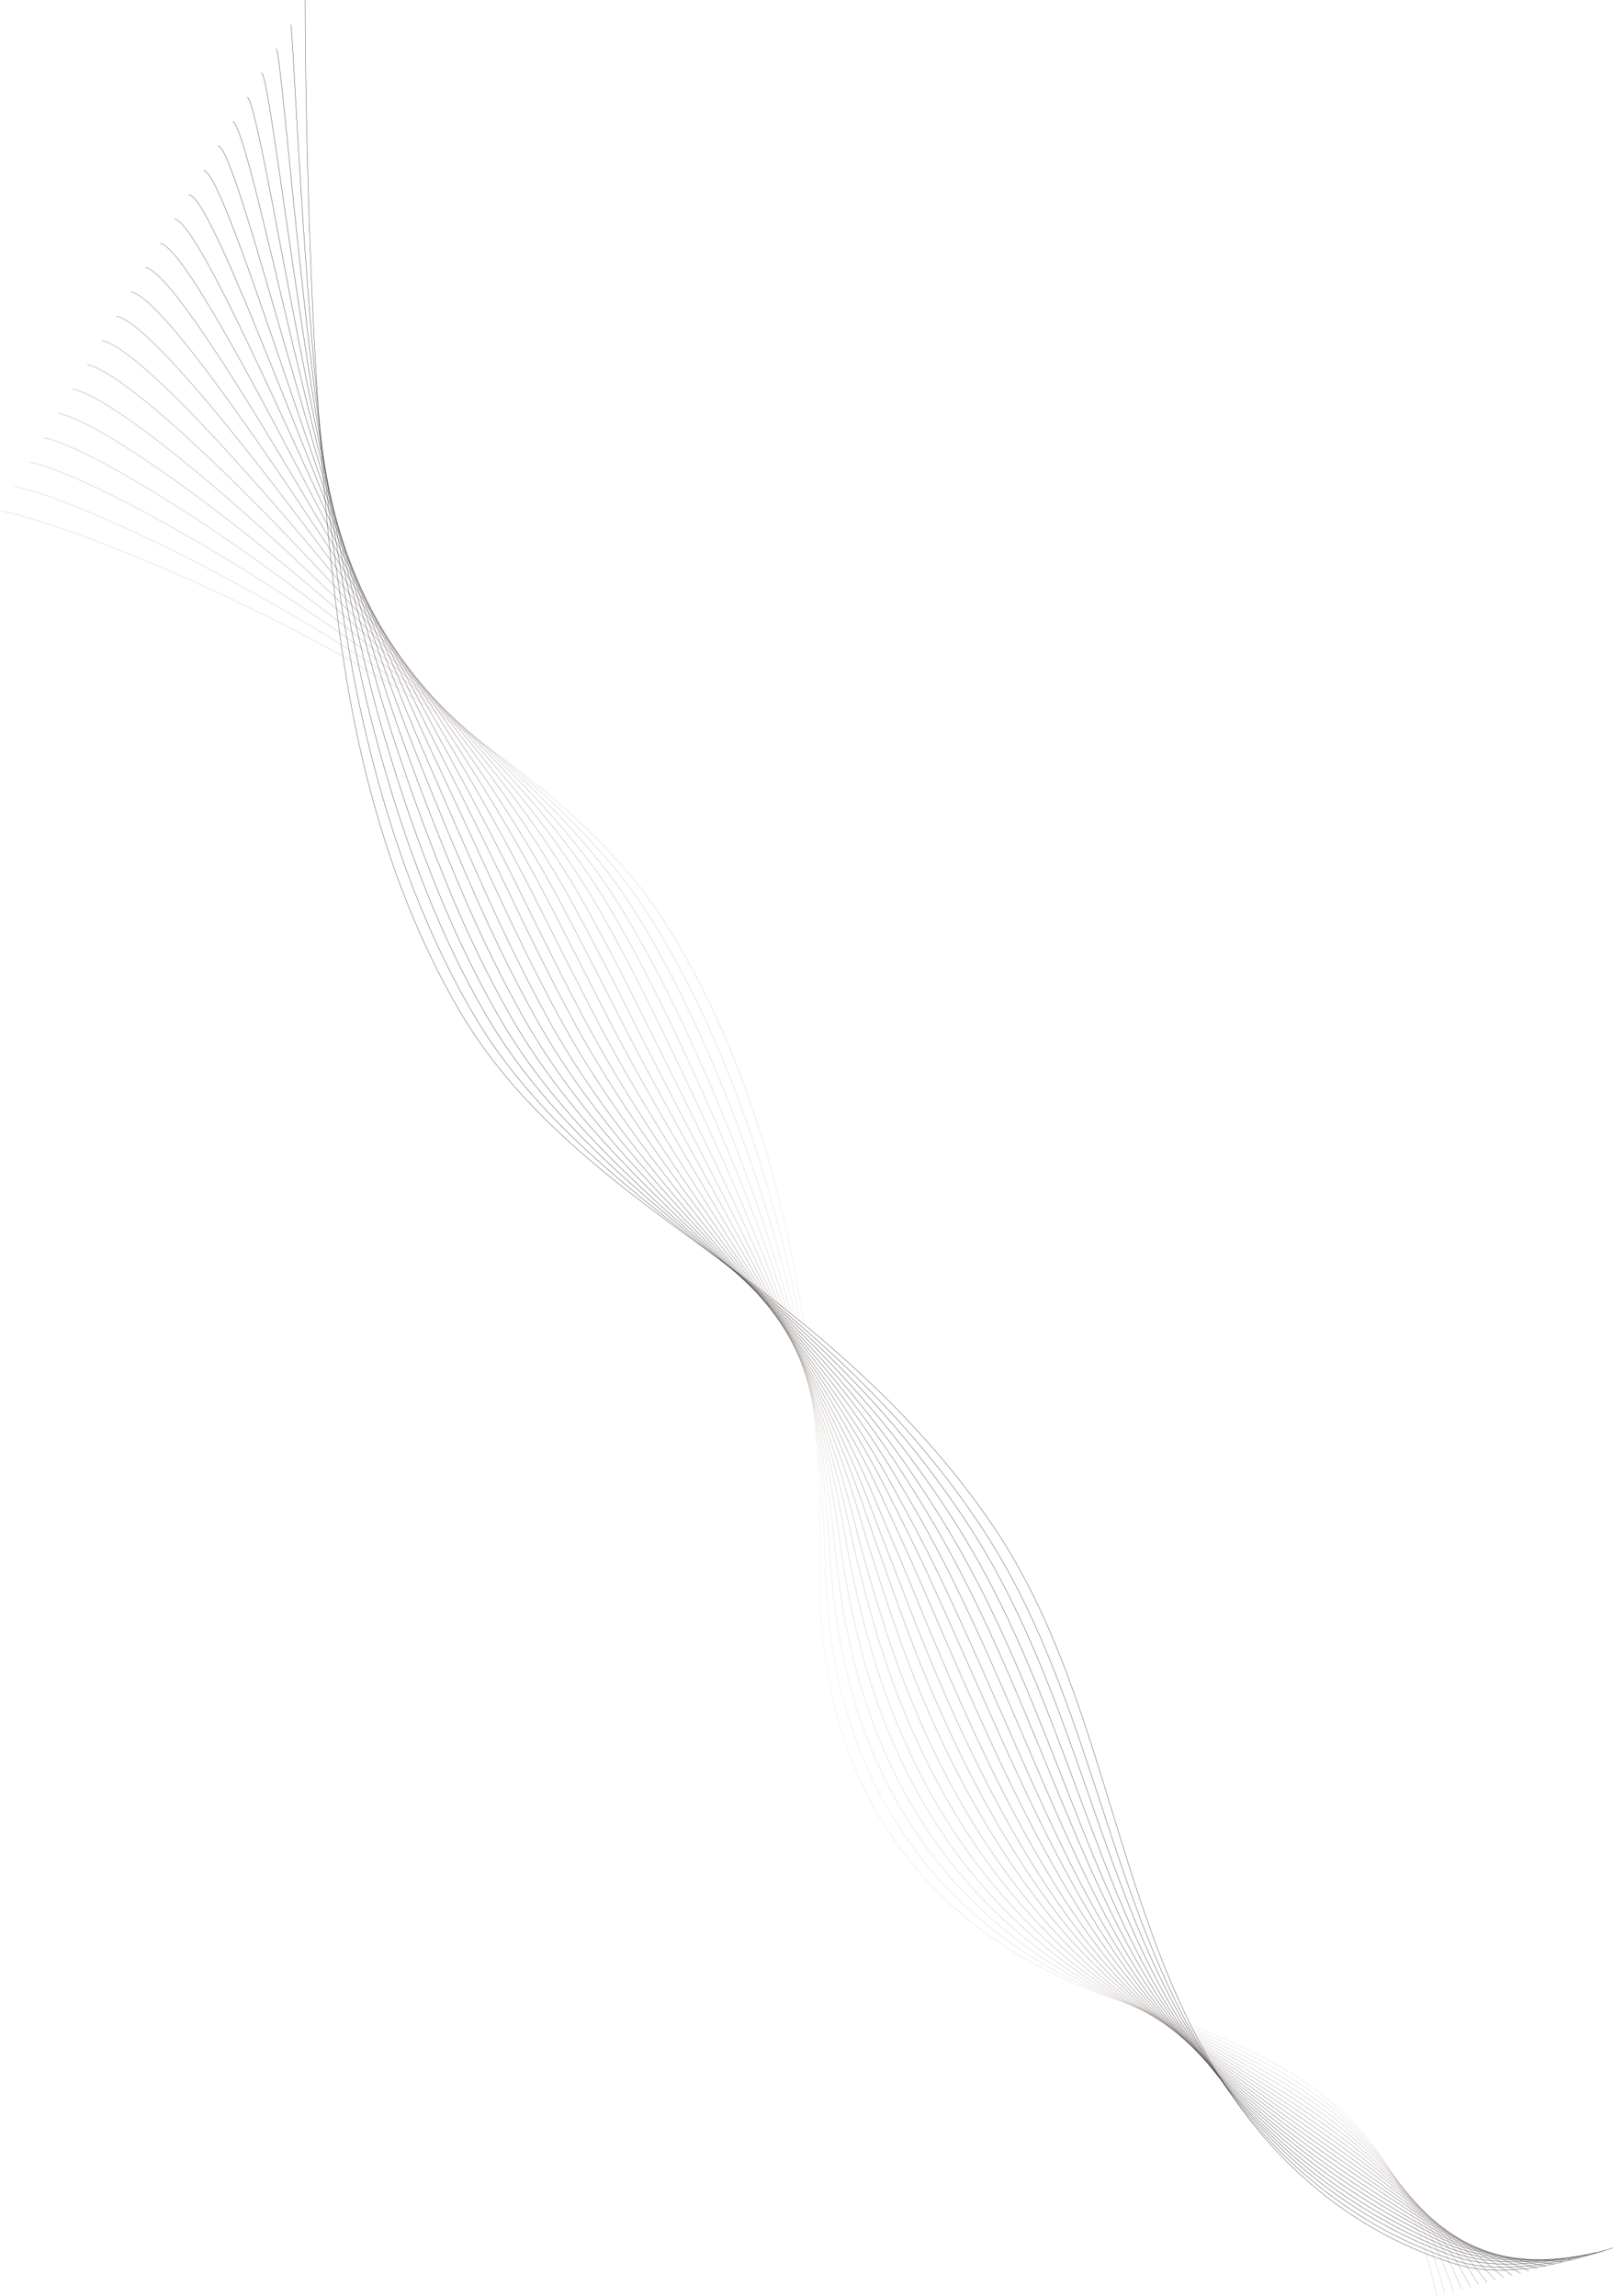 <svg viewBox="0 0 1430.7 2037" xmlns="http://www.w3.org/2000/svg"><linearGradient id="a" gradientTransform="rotate(56.489 121.385 385.367)" gradientUnits="userSpaceOnUse" x1="1335.438" x2="899.549" y1="797.812" y2="42.831"><stop offset="0" stop-color="#9c8a84"/><stop offset=".297" stop-color="#ded4ca"/><stop offset=".587" stop-color="#e3d4c5"/><stop offset=".827" stop-color="#9c8a84"/></linearGradient><linearGradient id="b" gradientTransform="rotate(54.169 112.424 383.84) scale(.98)" gradientUnits="userSpaceOnUse" x1="1378.545" x2="893.123" y1="874.035" y2="33.26"><stop offset="0" stop-color="#96857f"/><stop offset=".297" stop-color="#d5cbc2"/><stop offset=".587" stop-color="#dacbbd"/><stop offset=".827" stop-color="#96857f"/></linearGradient><linearGradient id="c" gradientTransform="rotate(51.75 103.358 382.684) scale(.961)" gradientUnits="userSpaceOnUse" x1="1421.062" x2="878.614" y1="954.559" y2="15.011"><stop offset="0" stop-color="#90807a"/><stop offset=".297" stop-color="#ccc3ba"/><stop offset=".587" stop-color="#d1c3b5"/><stop offset=".827" stop-color="#90807a"/></linearGradient><linearGradient id="d" gradientTransform="rotate(49.238 94.236 381.97) scale(.944)" gradientUnits="userSpaceOnUse" x1="1462.336" x2="859.427" y1="1038.813" y2="-5.456"><stop offset="0" stop-color="#8a7a75"/><stop offset=".297" stop-color="#c3bab1"/><stop offset=".587" stop-color="#c7baad"/><stop offset=".827" stop-color="#8a7a75"/></linearGradient><linearGradient id="e" gradientTransform="rotate(46.642 85.036 381.64) scale(.928)" gradientUnits="userSpaceOnUse" x1="1501.64" x2="836.655" y1="1126.026" y2="-25.763"><stop offset="0" stop-color="#857571"/><stop offset=".297" stop-color="#bab1a9"/><stop offset=".587" stop-color="#beb1a5"/><stop offset=".827" stop-color="#857571"/></linearGradient><linearGradient id="f" gradientTransform="matrix(.659 .635 -.635 .659 286.238 54.396)" gradientUnits="userSpaceOnUse" x1="1538.204" x2="810.594" y1="1215.23" y2="-45.027"><stop offset="0" stop-color="#7f706c"/><stop offset=".297" stop-color="#b1a8a1"/><stop offset=".587" stop-color="#b5a89d"/><stop offset=".827" stop-color="#7f706c"/></linearGradient><linearGradient id="g" gradientTransform="scale(.904) rotate(41.21 73.4 422.955)" gradientUnits="userSpaceOnUse" x1="1571.235" x2="781.448" y1="1305.272" y2="-62.68"><stop offset="0" stop-color="#796b67"/><stop offset=".297" stop-color="#a8a099"/><stop offset=".587" stop-color="#aca095"/><stop offset=".827" stop-color="#796b67"/></linearGradient><linearGradient id="h" gradientTransform="rotate(38.401 56.901 383.422) scale(.895)" gradientUnits="userSpaceOnUse" x1="1599.949" x2="749.461" y1="1394.853" y2="-78.237"><stop offset="0" stop-color="#736662"/><stop offset=".297" stop-color="#9f9791"/><stop offset=".587" stop-color="#a2978d"/><stop offset=".827" stop-color="#736662"/></linearGradient><linearGradient id="i" gradientTransform="rotate(35.535 47.311 384.965) scale(.888)" gradientUnits="userSpaceOnUse" x1="1623.646" x2="714.99" y1="1482.553" y2="-91.285"><stop offset="0" stop-color="#6d605d"/><stop offset=".297" stop-color="#968e88"/><stop offset=".587" stop-color="#998e85"/><stop offset=".827" stop-color="#6d605d"/></linearGradient><linearGradient id="j" gradientTransform="rotate(32.637 37.66 387.02) scale(.883)" gradientUnits="userSpaceOnUse" x1="1641.725" x2="678.465" y1="1566.913" y2="-101.503"><stop offset="0" stop-color="#675b58"/><stop offset=".297" stop-color="#8d8680"/><stop offset=".587" stop-color="#90867d"/><stop offset=".827" stop-color="#675b58"/></linearGradient><linearGradient id="k" gradientTransform="rotate(29.705 27.874 389.701) scale(.881)" gradientUnits="userSpaceOnUse" x1="1653.726" x2="640.393" y1="1646.502" y2="-108.643"><stop offset="0" stop-color="#615653"/><stop offset=".297" stop-color="#847d78"/><stop offset=".587" stop-color="#877d75"/><stop offset=".827" stop-color="#615653"/></linearGradient><linearGradient id="l" gradientTransform="rotate(26.778 18.037 392.799) scale(.881)" gradientUnits="userSpaceOnUse" x1="1659.365" x2="601.348" y1="1719.995" y2="-112.543"><stop offset="0" stop-color="#5c514f"/><stop offset=".297" stop-color="#7b7470"/><stop offset=".587" stop-color="#7d746e"/><stop offset=".827" stop-color="#5c514f"/></linearGradient><linearGradient id="m" gradientTransform="matrix(.808 .357 -.357 .808 161.009 30.598)" gradientUnits="userSpaceOnUse" x1="1658.554" x2="561.941" y1="1786.247" y2="-113.142"><stop offset="0" stop-color="#564c4a"/><stop offset=".297" stop-color="#726b68"/><stop offset=".587" stop-color="#746b66"/><stop offset=".827" stop-color="#564c4a"/></linearGradient><linearGradient id="n" gradientTransform="matrix(.829 .318 -.318 .829 143.12 27.198)" gradientUnits="userSpaceOnUse" x1="1651.405" x2="522.785" y1="1844.344" y2="-110.483"><stop offset="0" stop-color="#504745"/><stop offset=".297" stop-color="#696360"/><stop offset=".587" stop-color="#6b635e"/><stop offset=".827" stop-color="#504745"/></linearGradient><linearGradient id="o" gradientTransform="matrix(.851 .278 -.278 .851 125.23 23.798)" gradientUnits="userSpaceOnUse" x1="1638.22" x2="484.469" y1="1893.65" y2="-104.705"><stop offset="0" stop-color="#4a4140"/><stop offset=".297" stop-color="#605a57"/><stop offset=".587" stop-color="#625a56"/><stop offset=".827" stop-color="#4a4140"/></linearGradient><linearGradient id="p" gradientTransform="matrix(.872 .238 -.238 .872 107.34 20.399)" gradientUnits="userSpaceOnUse" x1="1619.465" x2="447.527" y1="1933.825" y2="-96.033"><stop offset="0" stop-color="#443c3b"/><stop offset=".297" stop-color="#57514f"/><stop offset=".587" stop-color="#58514e"/><stop offset=".827" stop-color="#443c3b"/></linearGradient><linearGradient id="q" gradientTransform="rotate(12.531 -32.687 416.004) scale(.915)" gradientUnits="userSpaceOnUse" x1="1585.269" x2="401.946" y1="1970.859" y2="-78.716"><stop offset="0" stop-color="#3e3736"/><stop offset=".297" stop-color="#4e4947"/><stop offset=".587" stop-color="#4f4946"/><stop offset=".827" stop-color="#3e3736"/></linearGradient><linearGradient id="r" gradientTransform="rotate(9.855 -43.091 422.08) scale(.928)" gradientUnits="userSpaceOnUse" x1="1532.577" x2="344.354" y1="2007.123" y2="-50.94"><stop offset="0" stop-color="#383231"/><stop offset=".297" stop-color="#45403f"/><stop offset=".587" stop-color="#46403e"/><stop offset=".827" stop-color="#383231"/></linearGradient><linearGradient id="s" gradientTransform="matrix(.936 .119 -.119 .936 53.67 10.2)" gradientUnits="userSpaceOnUse" x1="1473.53" x2="286.424" y1="2036.469" y2="-19.658"><stop offset="0" stop-color="#332d2d"/><stop offset=".297" stop-color="#3c3737"/><stop offset=".587" stop-color="#3d3736"/><stop offset=".827" stop-color="#332d2d"/></linearGradient><linearGradient id="t" gradientTransform="rotate(4.743 -64.21 435.481) scale(.961)" gradientUnits="userSpaceOnUse" x1="1411.496" x2="230.956" y1="2057.993" y2="13.237"><stop offset="0" stop-color="#2d2728"/><stop offset=".297" stop-color="#332e2e"/><stop offset=".587" stop-color="#332e2e"/><stop offset=".827" stop-color="#2d2728"/></linearGradient><linearGradient id="u" gradientTransform="matrix(.979 .04 -.04 .979 17.89 3.4)" gradientUnits="userSpaceOnUse" x1="1348.15" x2="178.985" y1="2071.88" y2="46.826"><stop offset="0" stop-color="#272223"/><stop offset=".297" stop-color="#2a2626"/><stop offset=".587" stop-color="#2a2626"/><stop offset=".827" stop-color="#272223"/></linearGradient><g fill="none" stroke-miterlimit="10"><path d="M.1 453C79 467.6 463.3 622.8 586.9 813.8c103.7 160 143.4 382.5 140.3 577.1-3.8 239.6 143.5 343.8 265.2 383.6 149.7 48.9 247.6 95.3 281.8 262.4" opacity=".14" stroke="url(#a)" stroke-width="1.052"/><path d="M13 431.5c61.6 11.4 319.1 133.2 476.8 280.3 34.5 32.2 64.2 66 86.2 100.9 19.1 30.2 36.2 62.4 51.5 96 38.5 84.5 66.2 177.1 83.3 270.4 12.7 69.4 19.5 139.3 21 206.5.6 29.8 3.4 57.6 7.9 83.6 31 178.4 150.9 267.2 255.8 306.5 33.2 12.4 64.1 24.2 92.5 37.4 61 28 110.1 61.2 145.7 113.3 20.3 29.7 36.4 64.8 48 108.6" opacity=".17" stroke="url(#b)" stroke-width="1.019"/><path d="M25.9 409.9C84.4 420.7 329 557.7 481 708.3c33.2 33 62.2 67.7 84 103.1 18.8 30.6 36 63.1 51.5 96.8 39.4 85 70.3 176.1 90.8 267.9 15.3 68.2 25.1 137.3 28.9 204.1 1.7 29.5 5.4 57.1 10.5 83.2 34.5 176 148.3 269.5 251.8 313.3 32.3 13.6 62.7 26.4 91 40.3 60.1 29.5 109.9 62.9 147.1 113.4 21.2 28.8 38.9 61.6 52.5 102.4" opacity=".199" stroke="url(#c)" stroke-width=".986"/><path d="M38.7 388.3c55.5 10.3 287.1 162.4 433.5 316.6 32 33.9 60.2 69.3 81.7 105.4 18.6 31 35.8 63.7 51.6 97.5 40.2 85.4 74.3 175.1 98.4 265.4 17.9 67.1 30.5 135.2 36.8 201.6 2.8 29.2 7.3 56.7 13 82.8 37.9 173.6 145.7 271.8 247.8 320.1 31.4 14.9 61.3 28.5 89.5 43.2 59.3 30.9 109.6 64.6 148.5 113.6 22.1 27.9 41.4 58.4 57 96.3" opacity=".229" stroke="url(#d)" stroke-width=".952"/><path d="M51.6 366.7c52.4 9.7 271.1 176.9 411.9 334.8 30.8 34.8 58.1 70.9 79.5 107.6 18.4 31.4 35.6 64.4 51.7 98.3 41.1 85.9 78.4 174.2 105.9 262.9 20.5 66 35.9 133.1 44.7 199.2 3.8 28.9 9.3 56.2 15.6 82.4 41.3 171.2 143.1 273.9 243.8 326.9 30.5 16.1 59.9 30.6 87.9 46.1 58.6 32.3 109.4 66.4 150 113.7 23.1 27 44 55.3 61.5 90.1" opacity=".258" stroke="url(#e)" stroke-width=".919"/><path d="M64.5 345.2c49.3 9.1 255.1 191.5 390.3 353 29.6 35.6 56.1 72.5 77.3 109.8 18.2 31.9 35.4 65.1 51.8 99 42 86.4 82.4 173.2 113.4 260.4 23 64.9 41.3 131.1 52.6 196.8 4.9 28.6 11.2 55.8 18.1 82 44.5 168.8 140.4 276 239.7 333.8 29.6 17.2 58.6 32.8 86.4 49 57.8 33.7 109.2 68.1 151.4 113.8 24 26.1 46.5 52.1 66 83.9" opacity=".288" stroke="url(#f)" stroke-width=".885"/><path d="M77.4 323.6c46.2 8.5 239.1 206 368.7 371.2 28.4 36.5 54.1 74.1 75 112.1 18 32.3 35.2 65.8 51.9 99.8 42.8 86.8 86.5 172.2 120.9 257.9 25.6 63.8 46.7 129 60.5 194.3 6 28.2 13.1 55.3 20.7 81.6 47.8 166.4 137.8 278 235.7 340.6 28.7 18.3 57.2 34.9 84.9 51.9 57 35.1 109 69.8 152.8 114 24.9 25.2 49 48.9 70.5 77.8" opacity=".317" stroke="url(#g)" stroke-width=".852"/><path d="M90.3 302c43.1 8 223.5 220.4 347 389.3 27.2 37.3 52 75.7 72.8 114.3 17.7 32.7 35 66.4 52 100.6 43.7 87.3 90.6 171.2 128.4 255.4 28.2 62.6 52 126.9 68.3 191.9 7 27.9 15.1 54.9 23.2 81.2 50.9 164 135.2 279.9 231.7 347.4 27.8 19.5 55.8 37 83.4 54.8 56.2 36.4 108.8 71.5 154.2 114.1 25.9 24.3 51.5 45.8 75 71.6" opacity=".347" stroke="url(#h)" stroke-width=".819"/><path d="M103.2 280.5c40.1 7.4 207.5 234.9 325.4 407.5 26 38.1 50 77.3 70.6 116.5 17.5 33.1 34.8 67.1 52.1 101.3 44.6 87.7 94.6 170.2 136 252.9 30.8 61.5 57.4 124.8 76.2 189.4 8 27.6 17 54.4 25.8 80.8 54 161.6 132.7 281.8 227.6 354.2 26.9 20.5 54.4 39 81.8 57.7 55.4 37.8 108.5 73.3 155.7 114.3 26.8 23.4 54 42.6 79.5 65.4" opacity=".376" stroke="url(#i)" stroke-width=".785"/><path d="M116.1 258.9c37 6.8 191.5 249.5 303.8 425.7 24.8 39 48 78.9 68.4 118.7 17.3 33.5 34.6 67.8 52.2 102.1 45.5 88.2 98.7 169.3 143.5 250.4 33.3 60.4 62.7 122.7 84.1 187 9.1 27.3 18.9 54 28.3 80.4 57 159.2 130.1 283.5 223.6 361.1 26.1 21.6 53.1 41.1 80.3 60.6 54.6 39.1 108.3 75 157.1 114.4 27.7 22.4 56.5 39.4 84 59.3" opacity=".406" stroke="url(#j)" stroke-width=".752"/><path d="M128.9 237.3c33.9 6.3 175.5 264.1 282.2 443.9 23.6 39.8 46 80.5 66.1 121 17.1 33.9 34.4 68.4 52.3 102.8 46.3 88.6 102.7 168.3 151 248 35.9 59.3 68.1 120.6 92 184.6 10.1 27 20.8 53.5 30.9 80 60 156.9 127.7 285.3 219.6 367.9 25.2 22.7 51.7 43.2 78.8 63.5 53.9 40.4 108.1 76.7 158.5 114.5 28.7 21.5 59 36.2 88.4 53.1" opacity=".435" stroke="url(#k)" stroke-width=".718"/><path d="M141.8 215.7c30.8 5.7 159.5 278.6 260.5 462.1 22.4 40.7 43.9 82.2 63.9 123.2 16.8 34.4 34.2 69.1 52.4 103.6 47.2 89.1 106.8 167.3 158.5 245.5 38.5 58.1 73.4 118.6 99.9 182.1 11.1 26.7 22.6 53.1 33.4 79.6 62.9 154.5 125.2 286.9 215.6 374.7 24.4 23.7 50.3 45.3 77.3 66.4 53.1 41.7 107.9 78.4 160 114.7 29.6 20.6 61.5 33.1 92.9 46.9" opacity=".465" stroke="url(#l)" stroke-width=".685"/><path d="M154.7 194.2c27.7 5.1 143.5 293.2 238.9 480.2 21.2 41.5 41.9 83.8 61.7 125.4 16.6 34.8 34 69.8 52.5 104.3 48.1 89.6 110.8 166.3 166 243 41.1 57 78.7 116.5 107.8 179.7 12.2 26.4 24.5 52.6 36 79.2 65.7 152.2 122.9 288.5 211.5 381.5 23.6 24.7 49 47.4 75.7 69.3 52.4 43 107.7 80.1 161.4 114.8 30.5 19.7 64 29.9 97.4 40.7" opacity=".494" stroke="url(#m)" stroke-width=".651"/><path d="M167.6 172.6c24.7 4.6 127.5 307.8 217.3 498.4 20 42.4 39.9 85.4 59.4 127.7 16.4 35.2 33.8 70.5 52.6 105.1 48.9 90 114.9 165.4 173.6 240.5 43.7 55.9 83.9 114.4 115.7 177.2 13.2 26.1 26.4 52.2 38.5 78.8 68.6 149.9 120.6 290.1 207.5 388.4 22.8 25.7 47.6 49.4 74.2 72.2 51.6 44.3 107.4 81.9 162.8 115 31.4 18.8 66.5 26.7 101.9 34.6" opacity=".524" stroke="url(#n)" stroke-width=".618"/><path d="M180.5 151c21.6 4 111.1 322.5 195.6 516.6 18.7 43.3 37.9 87 57.2 129.9 16.2 35.6 33.6 71.1 52.6 105.9 49.8 90.5 118.9 164.4 181.1 238 46.2 54.8 89.2 112.4 123.5 174.8 14.2 25.8 28.2 51.8 41.1 78.4 71.3 147.7 118.3 291.6 203.5 395.2 22 26.7 46.3 51.5 72.7 75.1 50.9 45.6 107.2 83.6 164.2 115.1 32.4 17.9 69 23.6 106.4 28.4" opacity=".553" stroke="url(#o)" stroke-width=".585"/><path d="M193.4 129.4c18.5 3.4 95.1 337.1 174 534.8 17.4 44.1 35.8 88.6 55 132.1 16 36 33.4 71.8 52.7 106.6 50.7 90.9 123 163.4 188.6 235.5 48.8 53.7 94.5 110.3 131.4 172.4 15.2 25.5 30.1 51.3 43.6 78 74 145.5 116.2 293.1 199.5 402 21.2 27.7 44.9 53.5 71.2 78 50.2 46.9 107 85.3 165.7 115.2 33.3 17 71.5 20.4 110.9 22.2" opacity=".583" stroke="url(#p)" stroke-width=".551"/><path d="M206.3 107.9c15.4 2.8 79.1 351.7 152.4 553 16.2 45 33.8 90.2 52.8 134.3 15.7 36.4 33.2 72.5 52.8 107.4 51.6 91.4 127 162.4 196.1 233 51.4 52.5 99.7 108.3 139.3 169.9 16.2 25.2 31.9 50.9 46.2 77.6 76.7 143.3 114.1 294.6 195.4 408.8 20.5 28.7 43.6 55.6 69.7 81 49.5 48.2 106.8 87 167.1 115.4 34.2 16.1 74 17.2 115.4 16.1" opacity=".612" stroke="url(#q)" stroke-width=".518"/><path d="M219.1 86.3c12.3 2.3 63.1 366.2 130.8 571.1 15 45.8 31.8 91.8 50.5 136.6 15.5 36.8 33 73.2 52.9 108.1 52.4 91.8 131.1 161.4 203.6 230.5 54 51.4 105 106.3 147.2 167.5 17.2 24.9 33.7 50.5 48.7 77.2 79.3 141.1 112.1 296.1 191.4 415.6 19.7 29.7 42.3 57.7 68.1 83.9 48.8 49.4 106.5 88.8 168.5 115.5 35.2 15.2 76.5 14.1 119.9 9.9" opacity=".642" stroke="url(#r)" stroke-width=".484"/><path d="M232 64.7c9.2 1.7 47.1 380.8 109.1 589.3 13.8 46.7 29.7 93.4 48.3 138.8 15.3 37.3 32.8 73.8 53 108.9 53.3 92.3 135.1 160.5 211.2 228 56.6 50.3 110.2 104.3 155.1 165 18.2 24.7 35.6 50.1 51.3 76.8 81.9 139 110.1 297.5 187.4 422.5 19 30.7 40.9 59.7 66.6 86.8 48.1 50.7 106.3 90.5 170 115.7 36.1 14.3 79 10.9 124.4 3.7" opacity=".671" stroke="url(#s)" stroke-width=".451"/><path d="M244.9 43.1c6.2 1.1 31.1 395.4 87.5 607.5 12.6 47.5 27.7 95 46.1 141 15.1 37.7 32.6 74.5 53.1 109.6 54.2 92.7 139.2 159.5 218.7 225.6 59.1 49.2 115.4 102.3 163 162.6 19.2 24.4 37.4 49.7 53.9 76.4 84.5 136.9 108.2 299 183.4 429.3 18.3 31.7 39.6 61.7 65.1 89.7 47.4 52 106.1 92.2 171.4 115.8 37 13.4 81.5 7.7 128.9-2.5" opacity=".701" stroke="url(#t)" stroke-width=".418"/><path d="M257.8 21.6c3.1.6 15.1 409.9 65.9 625.7 11.4 48.4 25.7 96.6 43.8 143.3 14.9 38.1 32.4 75.2 53.2 110.4 55 93.2 143.3 158.5 226.2 223.1 61.7 48 120.6 100.3 170.9 160.2 20.2 24.1 39.2 49.3 56.4 76 87.1 134.9 106.4 300.5 179.3 436.1 17.6 32.7 38.3 63.8 63.6 92.6 46.8 53.1 105.9 93.9 172.8 116 38 12.5 84 4.5 133.4-8.6" opacity=".731" stroke="url(#u)" stroke-width=".384"/><path d="M270.7 0s-.9 424.5 44.3 643.8c18.4 89.4 47.9 178 94.9 256.7 55.9 93.7 147.3 157.5 233.7 220.6 90.1 65.7 174.9 140.2 237.7 233.3 111 164.7 107.5 384.8 237.3 538.4 46 54.5 105.7 95.7 174.2 116.1 38.9 11.6 86.6 1.4 137.9-14.8" opacity=".76" stroke="#211d1e" stroke-width=".351"/></g></svg>